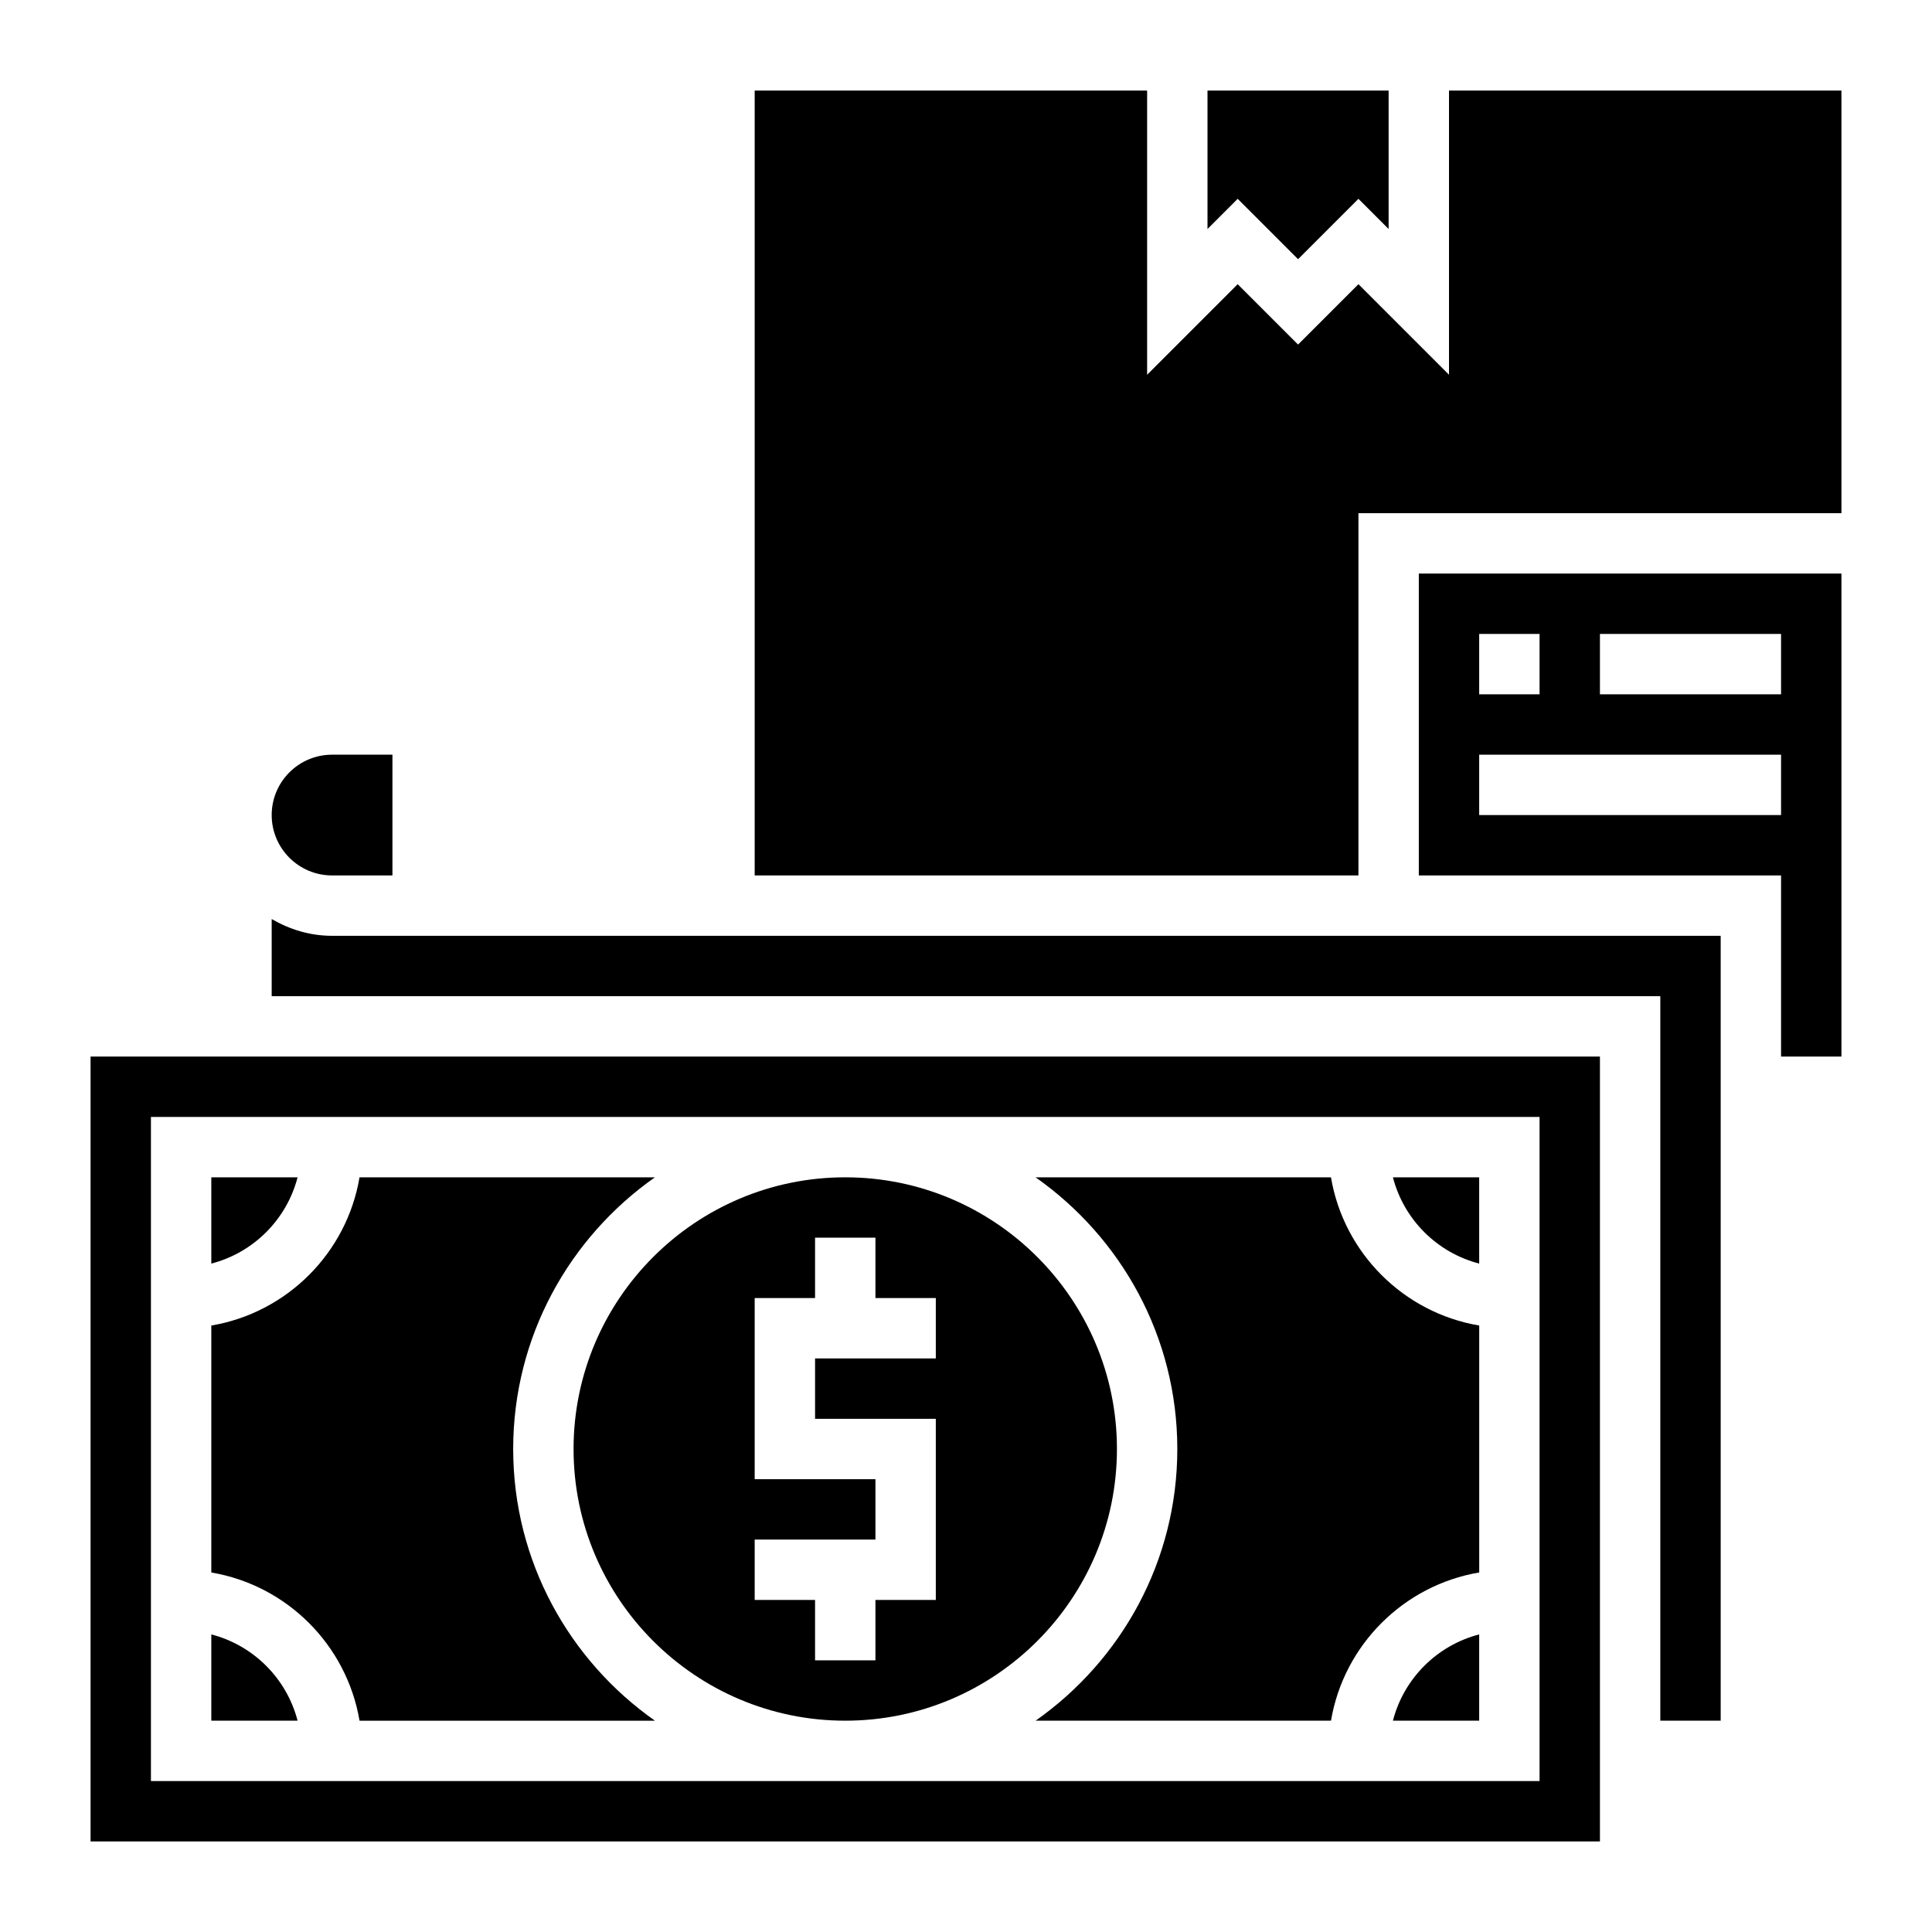 <svg id="_x33_0" enable-background="new 0 0 64 64" height="512" viewBox="0 0 64 64" width="512" xmlns="http://www.w3.org/2000/svg"><path d="m7 54.142v2.858h2.858c-.363-1.399-1.459-2.495-2.858-2.858z"/><path d="m17 48c0-3.72 1.861-7.008 4.695-9h-9.785c-.423 2.507-2.403 4.486-4.91 4.91v8.181c2.507.423 4.486 2.403 4.91 4.91h9.786c-2.835-1.993-4.696-5.281-4.696-9.001z"/><path d="m37 48c0-4.963-4.037-9-9-9s-9 4.037-9 9 4.037 9 9 9 9-4.037 9-9zm-6-3h-4v2h4v6h-2v2h-2v-2h-2v-2h4v-2h-4v-6h2v-2h2v2h2z"/><path d="m46.142 57h2.858v-2.858c-1.399.363-2.495 1.459-2.858 2.858z"/><path d="m9.858 39h-2.858v2.858c1.399-.363 2.495-1.459 2.858-2.858z"/><path d="m43 8.586 2-2 1 1v-4.586h-6v4.586l1-1z"/><path d="m48 3v9.414l-3-3-2 2-2-2-3 3v-9.414h-13v26h20v-12h16v-14z"/><path d="m11 29h2v-4h-2c-1.103 0-2 .897-2 2s.897 2 2 2z"/><path d="m44.09 39h-9.786c2.835 1.992 4.696 5.28 4.696 9s-1.861 7.008-4.695 9h9.786c.423-2.507 2.403-4.486 4.91-4.91v-8.18c-2.508-.424-4.487-2.403-4.911-4.91z"/><path d="m9 30.444v2.556h46v24h2v-26h-46c-.732 0-1.409-.212-2-.556z"/><path d="m47 29h12v6h2v-16h-14zm6-8h6v2h-6zm-4 0h2v2h-2zm0 4h10v2h-10z"/><path d="m3 61h50v-26h-50zm2-24h46v22h-46z"/><path d="m49 41.858v-2.858h-2.858c.363 1.399 1.459 2.495 2.858 2.858z"/></svg>